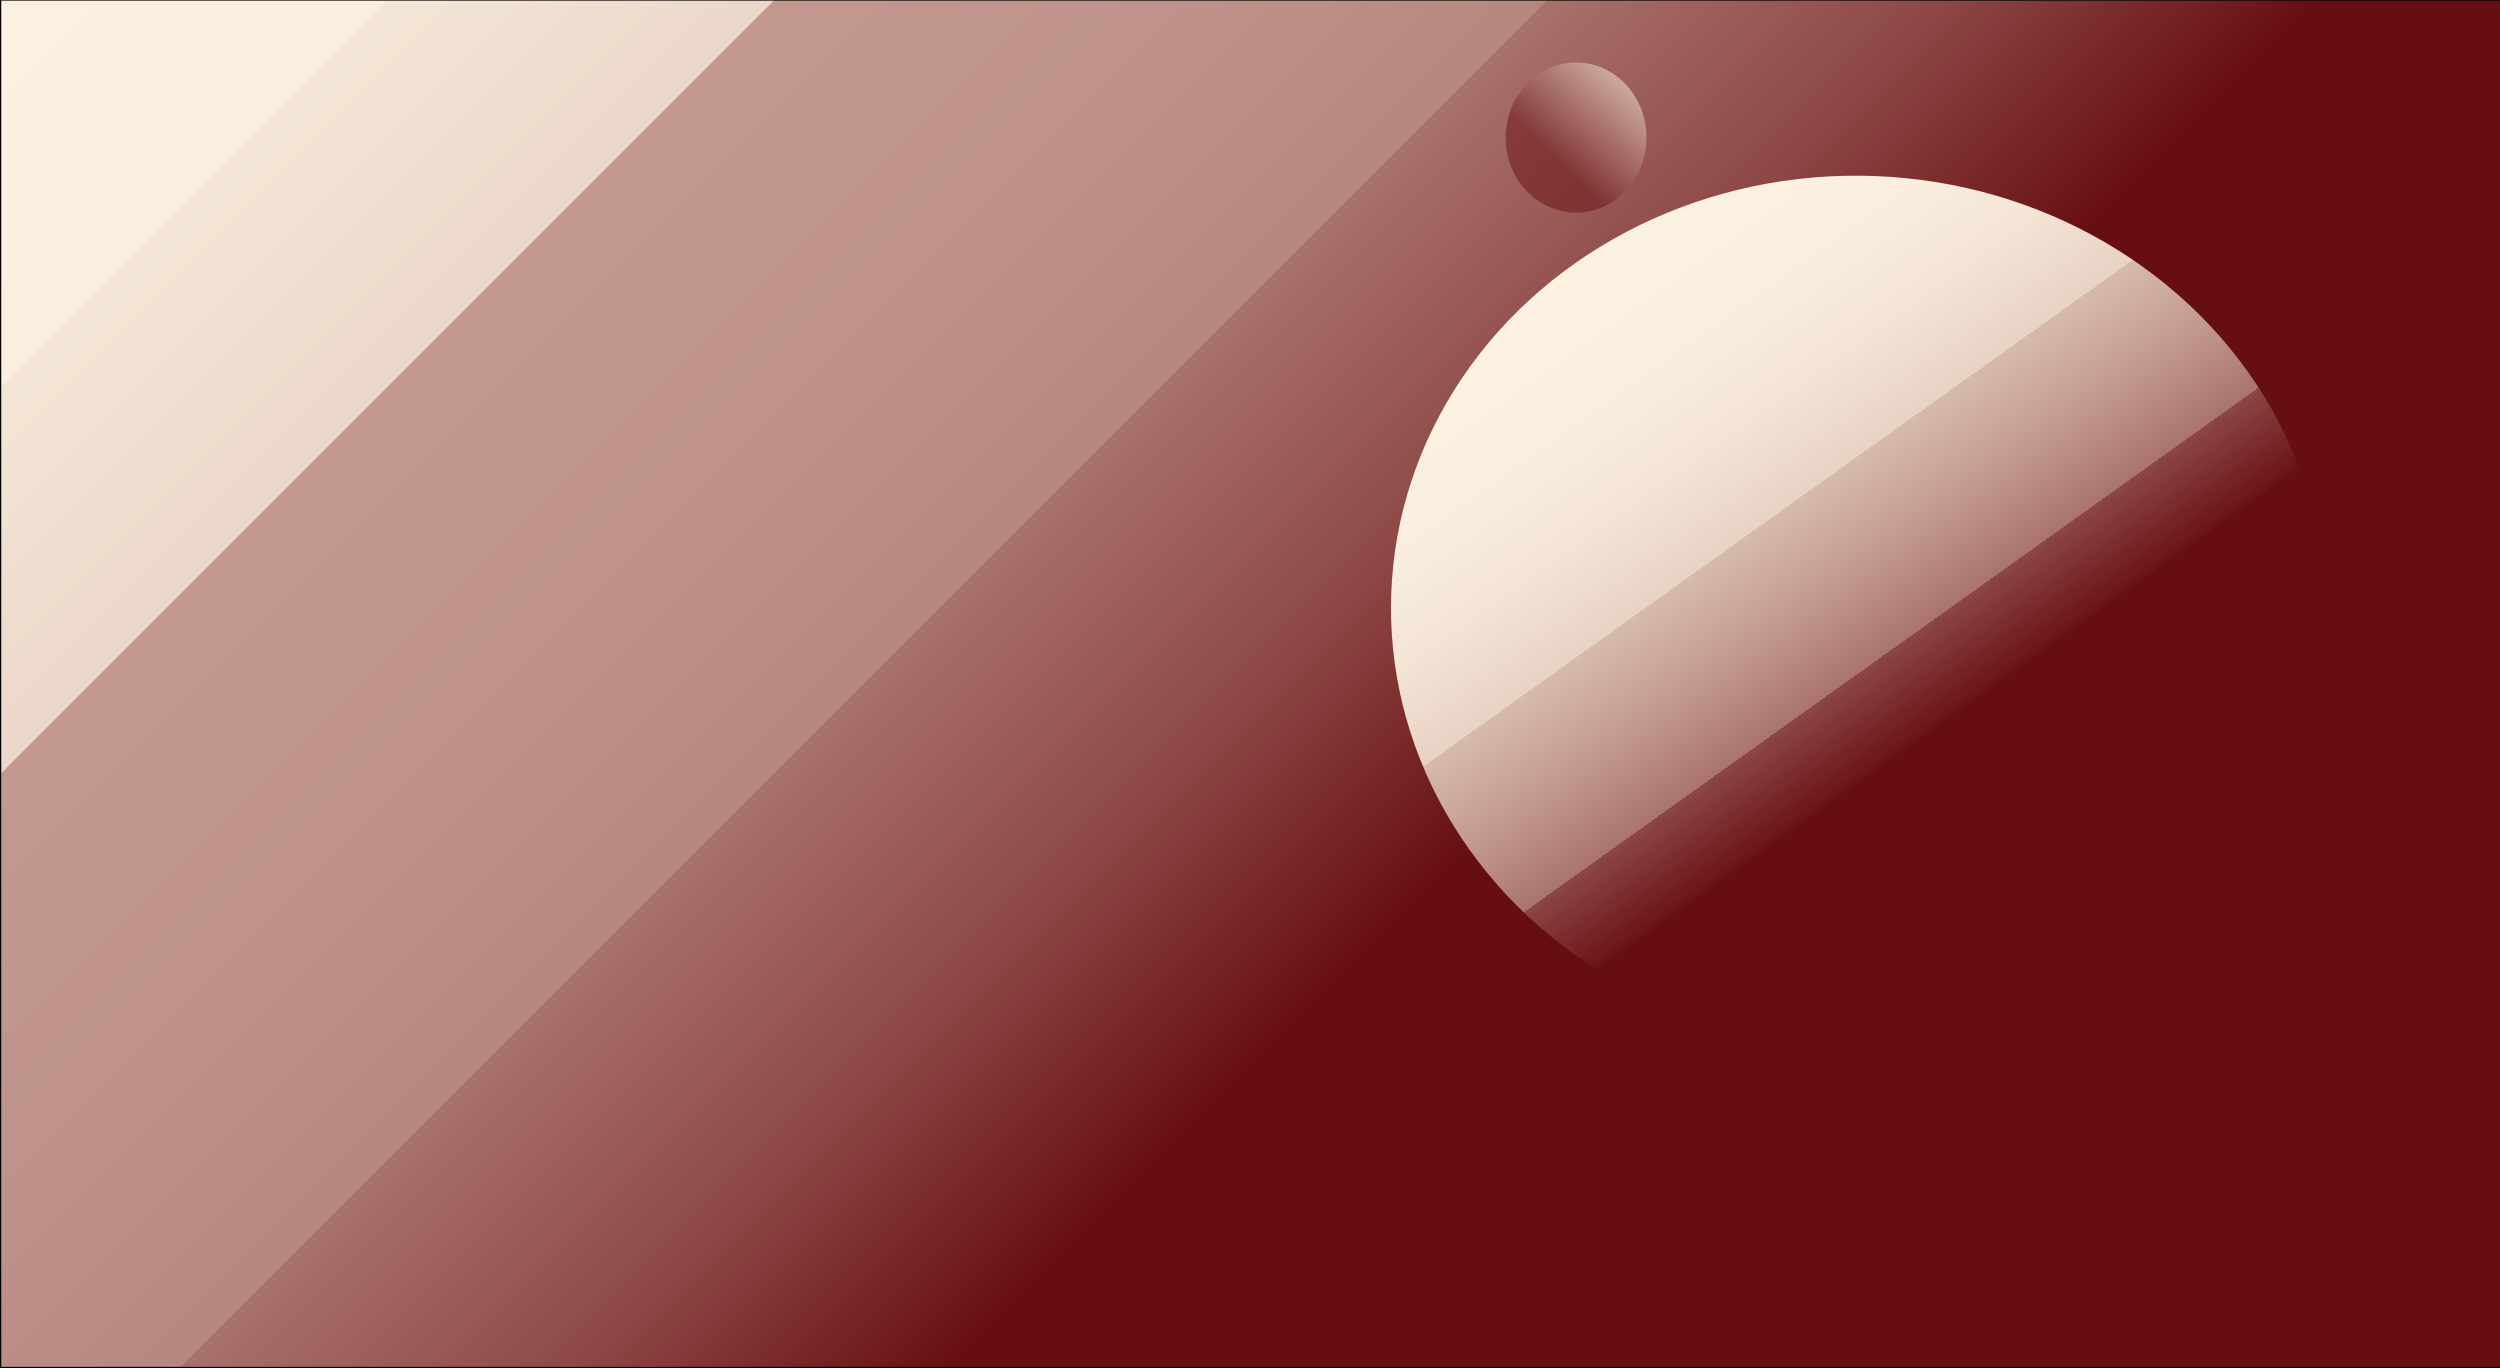 <?xml version="1.0" encoding="UTF-8"?>
<svg xmlns="http://www.w3.org/2000/svg" version="1.1" xmlns:xlink="http://www.w3.org/1999/xlink" viewBox="0 0 1999.1 1094">
  <defs>
    <style>
      .cls-1 {
        fill: url(#linear-gradient-2);
      }

      .cls-2 {
        fill: url(#linear-gradient-4);
      }

      .cls-3 {
        fill: url(#linear-gradient-3);
      }

      .cls-4 {
        fill: url(#linear-gradient);
      }

      .cls-5 {
        opacity: .5;
      }
    </style>
    <linearGradient id="linear-gradient" x1="1728.5" y1="-207.5" x2="216.5" y2="1304.5" gradientTransform="translate(0 1094) scale(1 -1)" gradientUnits="userSpaceOnUse">
      <stop offset=".3" stop-color="#670e10"/>
      <stop offset=".3" stop-color="#792a2a"/>
      <stop offset=".3" stop-color="#8d4946"/>
      <stop offset=".4" stop-color="#9d615c"/>
      <stop offset=".5" stop-color="#a9726c"/>
      <stop offset=".5" stop-color="#af7c75"/>
      <stop offset=".6" stop-color="#b28079"/>
      <stop offset=".6" stop-color="#b78981"/>
      <stop offset=".7" stop-color="#cca89e"/>
      <stop offset=".7" stop-color="#dec3b6"/>
      <stop offset=".8" stop-color="#ebd7c9"/>
      <stop offset=".8" stop-color="#f4e6d6"/>
      <stop offset=".9" stop-color="#faeede"/>
      <stop offset="1" stop-color="#fcf1e1"/>
      <stop offset="1" stop-color="#fcf1e1"/>
    </linearGradient>
    <linearGradient id="linear-gradient-2" x1="1773.5" y1="-226" x2="227" y2="1320.5" gradientTransform="translate(0 1094) scale(1 -1)" gradientUnits="userSpaceOnUse">
      <stop offset=".4" stop-color="#670e10"/>
      <stop offset=".5" stop-color="#8e4946"/>
      <stop offset=".6" stop-color="#a8716b"/>
      <stop offset=".6" stop-color="#b28079"/>
      <stop offset=".6" stop-color="#b6877f"/>
      <stop offset=".7" stop-color="#bf938b"/>
      <stop offset=".8" stop-color="#c2988f"/>
      <stop offset=".8" stop-color="#cda99e"/>
      <stop offset=".8" stop-color="#dec3b6"/>
      <stop offset=".8" stop-color="#ebd7c9"/>
      <stop offset=".9" stop-color="#f4e6d6"/>
      <stop offset=".9" stop-color="#faeede"/>
      <stop offset="1" stop-color="#fcf1e1"/>
      <stop offset="1" stop-color="#fcf1e1"/>
    </linearGradient>
    <linearGradient id="linear-gradient-3" x1="1219.1" y1="942.9" x2="1301.4" y2="1025.1" gradientTransform="translate(0 1094) scale(1 -1)" gradientUnits="userSpaceOnUse">
      <stop offset=".3" stop-color="#670e10"/>
      <stop offset="1" stop-color="#fcf1e1"/>
      <stop offset="1" stop-color="#fcf1e1"/>
    </linearGradient>
    <linearGradient id="linear-gradient-4" x1="1721" y1="758.8" x2="1480.3" y2="1069.9" gradientTransform="translate(-198.9 -2376) rotate(90) scale(1.8 -1.8)" gradientUnits="userSpaceOnUse">
      <stop offset=".4" stop-color="#670e10"/>
      <stop offset=".4" stop-color="#6a1315"/>
      <stop offset=".5" stop-color="#8c4644"/>
      <stop offset=".5" stop-color="#aa746e"/>
      <stop offset=".6" stop-color="#c39a91"/>
      <stop offset=".7" stop-color="#d7baae"/>
      <stop offset=".7" stop-color="#e7d2c4"/>
      <stop offset=".8" stop-color="#f3e3d4"/>
      <stop offset=".9" stop-color="#f9eddd"/>
      <stop offset="1" stop-color="#fcf1e1"/>
      <stop offset="1" stop-color="#fcf1e1"/>
    </linearGradient>
  </defs>
  <!-- Generator: Adobe Illustrator 28.7.2, SVG Export Plug-In . SVG Version: 1.2.0 Build 154)  -->
  <g>
    <g id="Layer_1">
      <g>
        <rect class="cls-4" x="5.5" y=".5" width="1934" height="1090"/>
        <path d="M1939,1v1089H6V1h1933M1940,0H5v1091h1935V0h0Z"/>
      </g>
      <g>
        <rect class="cls-1" x=".5" y="0" width="1999.5" height="1093.5"/>
        <path d="M1999.5.5v1092.5H1V.5h1998.5M2000.5-.5H0v1094.5h2000.5V-.5h0Z"/>
      </g>
      <g class="cls-5">
        <ellipse class="cls-3" cx="1260.3" cy="110" rx="56.3" ry="60"/>
      </g>
      <ellipse class="cls-2" cx="1485.2" cy="487.9" rx="347.7" ry="373.9" transform="translate(941.6 1953.6) rotate(-87.8)"/>
    </g>
  </g>
</svg>